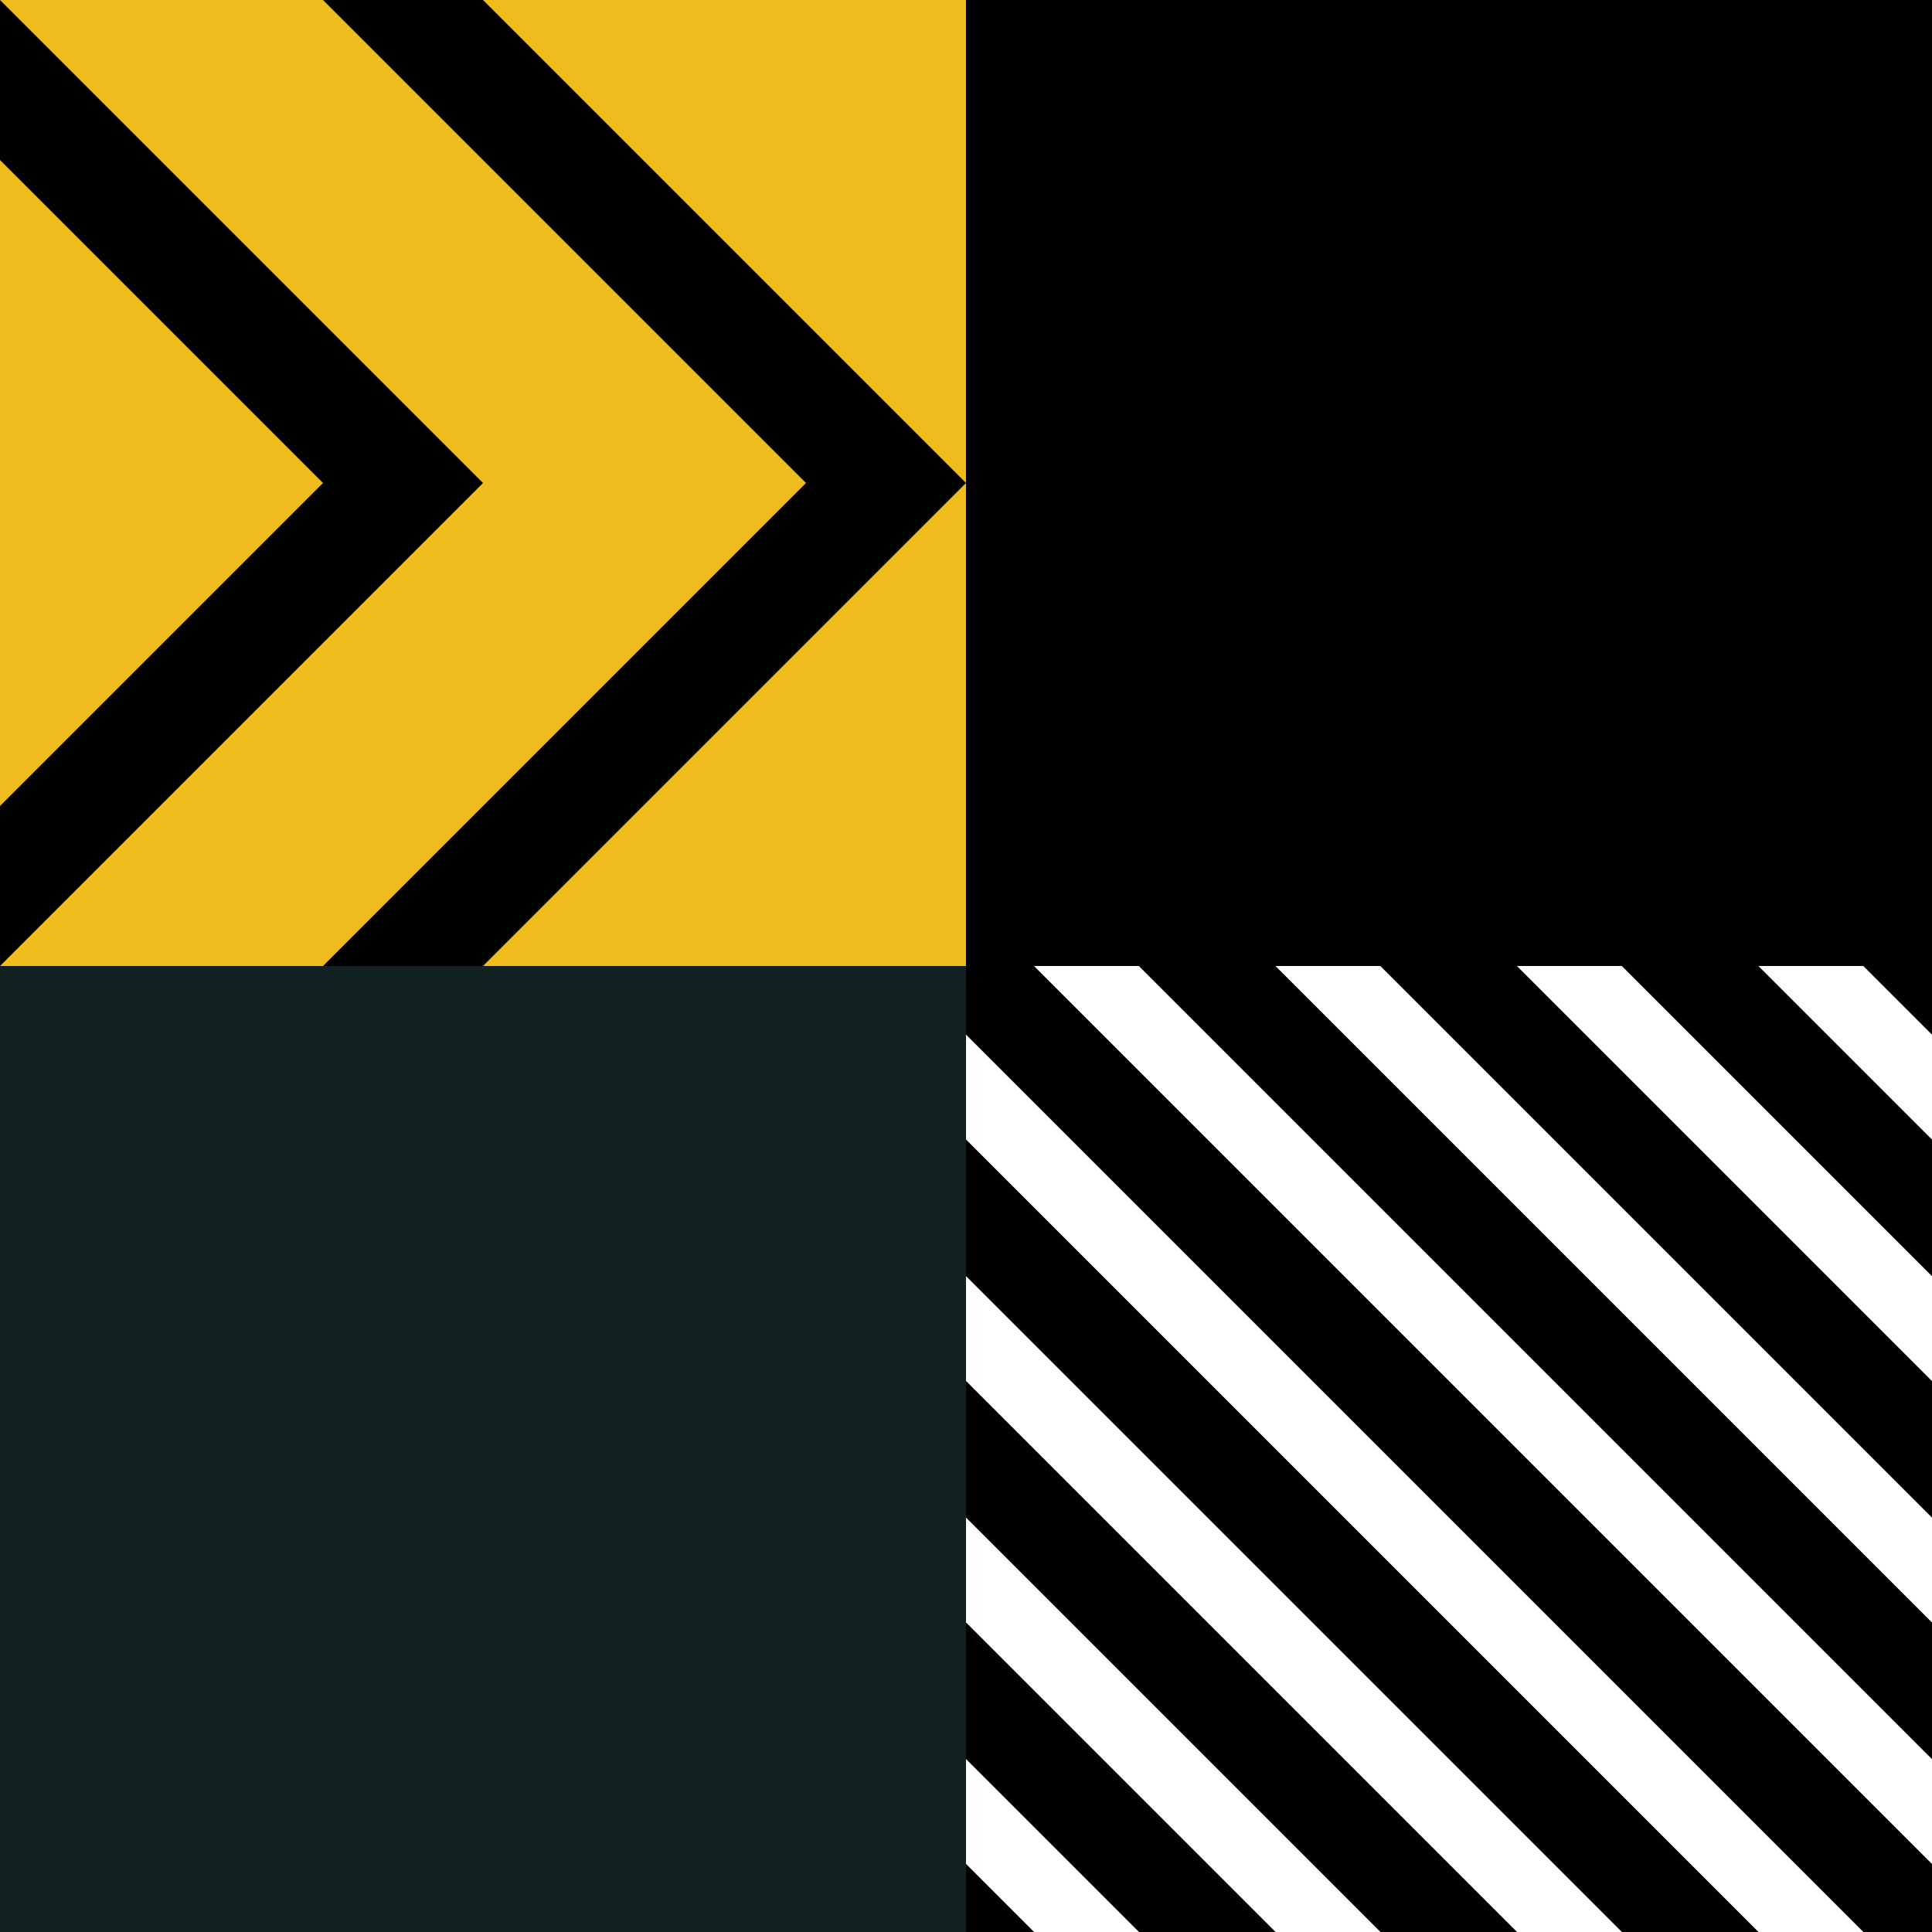 <?xml version="1.0" encoding="utf-8"?>
<!-- Generator: Adobe Illustrator 27.2.0, SVG Export Plug-In . SVG Version: 6.00 Build 0)  -->
<svg version="1.1" id="Layer_1" xmlns="http://www.w3.org/2000/svg" xmlns:xlink="http://www.w3.org/1999/xlink" x="0px" y="0px"
	 viewBox="0 0 64 64" style="enable-background:new 0 0 64 64;" xml:space="preserve">
<style type="text/css">
	.st0{clip-path:url(#SVGID_00000057125228602554859380000012647277306584469408_);}
	.st1{fill:#010101;}
	.st2{fill:#EEBC1D;}
	.st3{fill:#122222;}
	.st4{fill:none;}
</style>
<g>
	<g>
		<defs>
			<rect id="SVGID_1_" x="32" y="32" width="32" height="32"/>
		</defs>
		<clipPath id="SVGID_00000135678620323683951570000012526197744084866963_">
			<use xlink:href="#SVGID_1_"  style="overflow:visible;"/>
		</clipPath>
		<g style="clip-path:url(#SVGID_00000135678620323683951570000012526197744084866963_);">
			<g>
				
					<rect x="30.4" y="34.4" transform="matrix(0.707 -0.707 0.707 0.707 -35.882 41.373)" class="st1" width="3.2" height="59.3"/>
			</g>
			<g>
				
					<rect x="38.4" y="26.4" transform="matrix(0.707 -0.707 0.707 0.707 -27.882 44.686)" class="st1" width="3.2" height="59.3"/>
			</g>
			<g>
				
					<rect x="42.4" y="22.4" transform="matrix(0.707 -0.707 0.707 0.707 -23.882 46.343)" class="st1" width="3.2" height="59.3"/>
			</g>
			<g>
				
					<rect x="34.4" y="30.4" transform="matrix(0.707 -0.707 0.707 0.707 -31.882 43.029)" class="st1" width="3.2" height="59.3"/>
			</g>
			<g>
				<rect x="46.4" y="18.4" transform="matrix(0.707 -0.707 0.707 0.707 -19.882 48)" class="st1" width="3.2" height="59.3"/>
			</g>
			<g>
				
					<rect x="50.4" y="14.4" transform="matrix(0.707 -0.707 0.707 0.707 -15.882 49.657)" class="st1" width="3.2" height="59.3"/>
			</g>
			<g>
				
					<rect x="54.4" y="10.4" transform="matrix(0.707 -0.707 0.707 0.707 -11.882 51.314)" class="st1" width="3.2" height="59.3"/>
			</g>
			<g>
				
					<rect x="58.4" y="6.4" transform="matrix(0.707 -0.707 0.707 0.707 -7.882 52.971)" class="st1" width="3.2" height="59.3"/>
			</g>
			<g>
				
					<rect x="62.4" y="2.4" transform="matrix(0.707 -0.707 0.707 0.707 -3.882 54.627)" class="st1" width="3.2" height="59.3"/>
			</g>
		</g>
	</g>
	<rect class="st2" width="32" height="32"/>
	<rect x="32" class="st1" width="32" height="32"/>
	<rect y="32" class="st3" width="32" height="32"/>
	<rect class="st4" width="32" height="32"/>
	<polygon class="st1" points="0,32 16,16 0,0 0,5.3 10.7,16 0,26.7 	"/>
	<polygon class="st1" points="10.7,0 26.7,16 10.7,32 16,32 32,16 16,0 	"/>
</g>
</svg>
